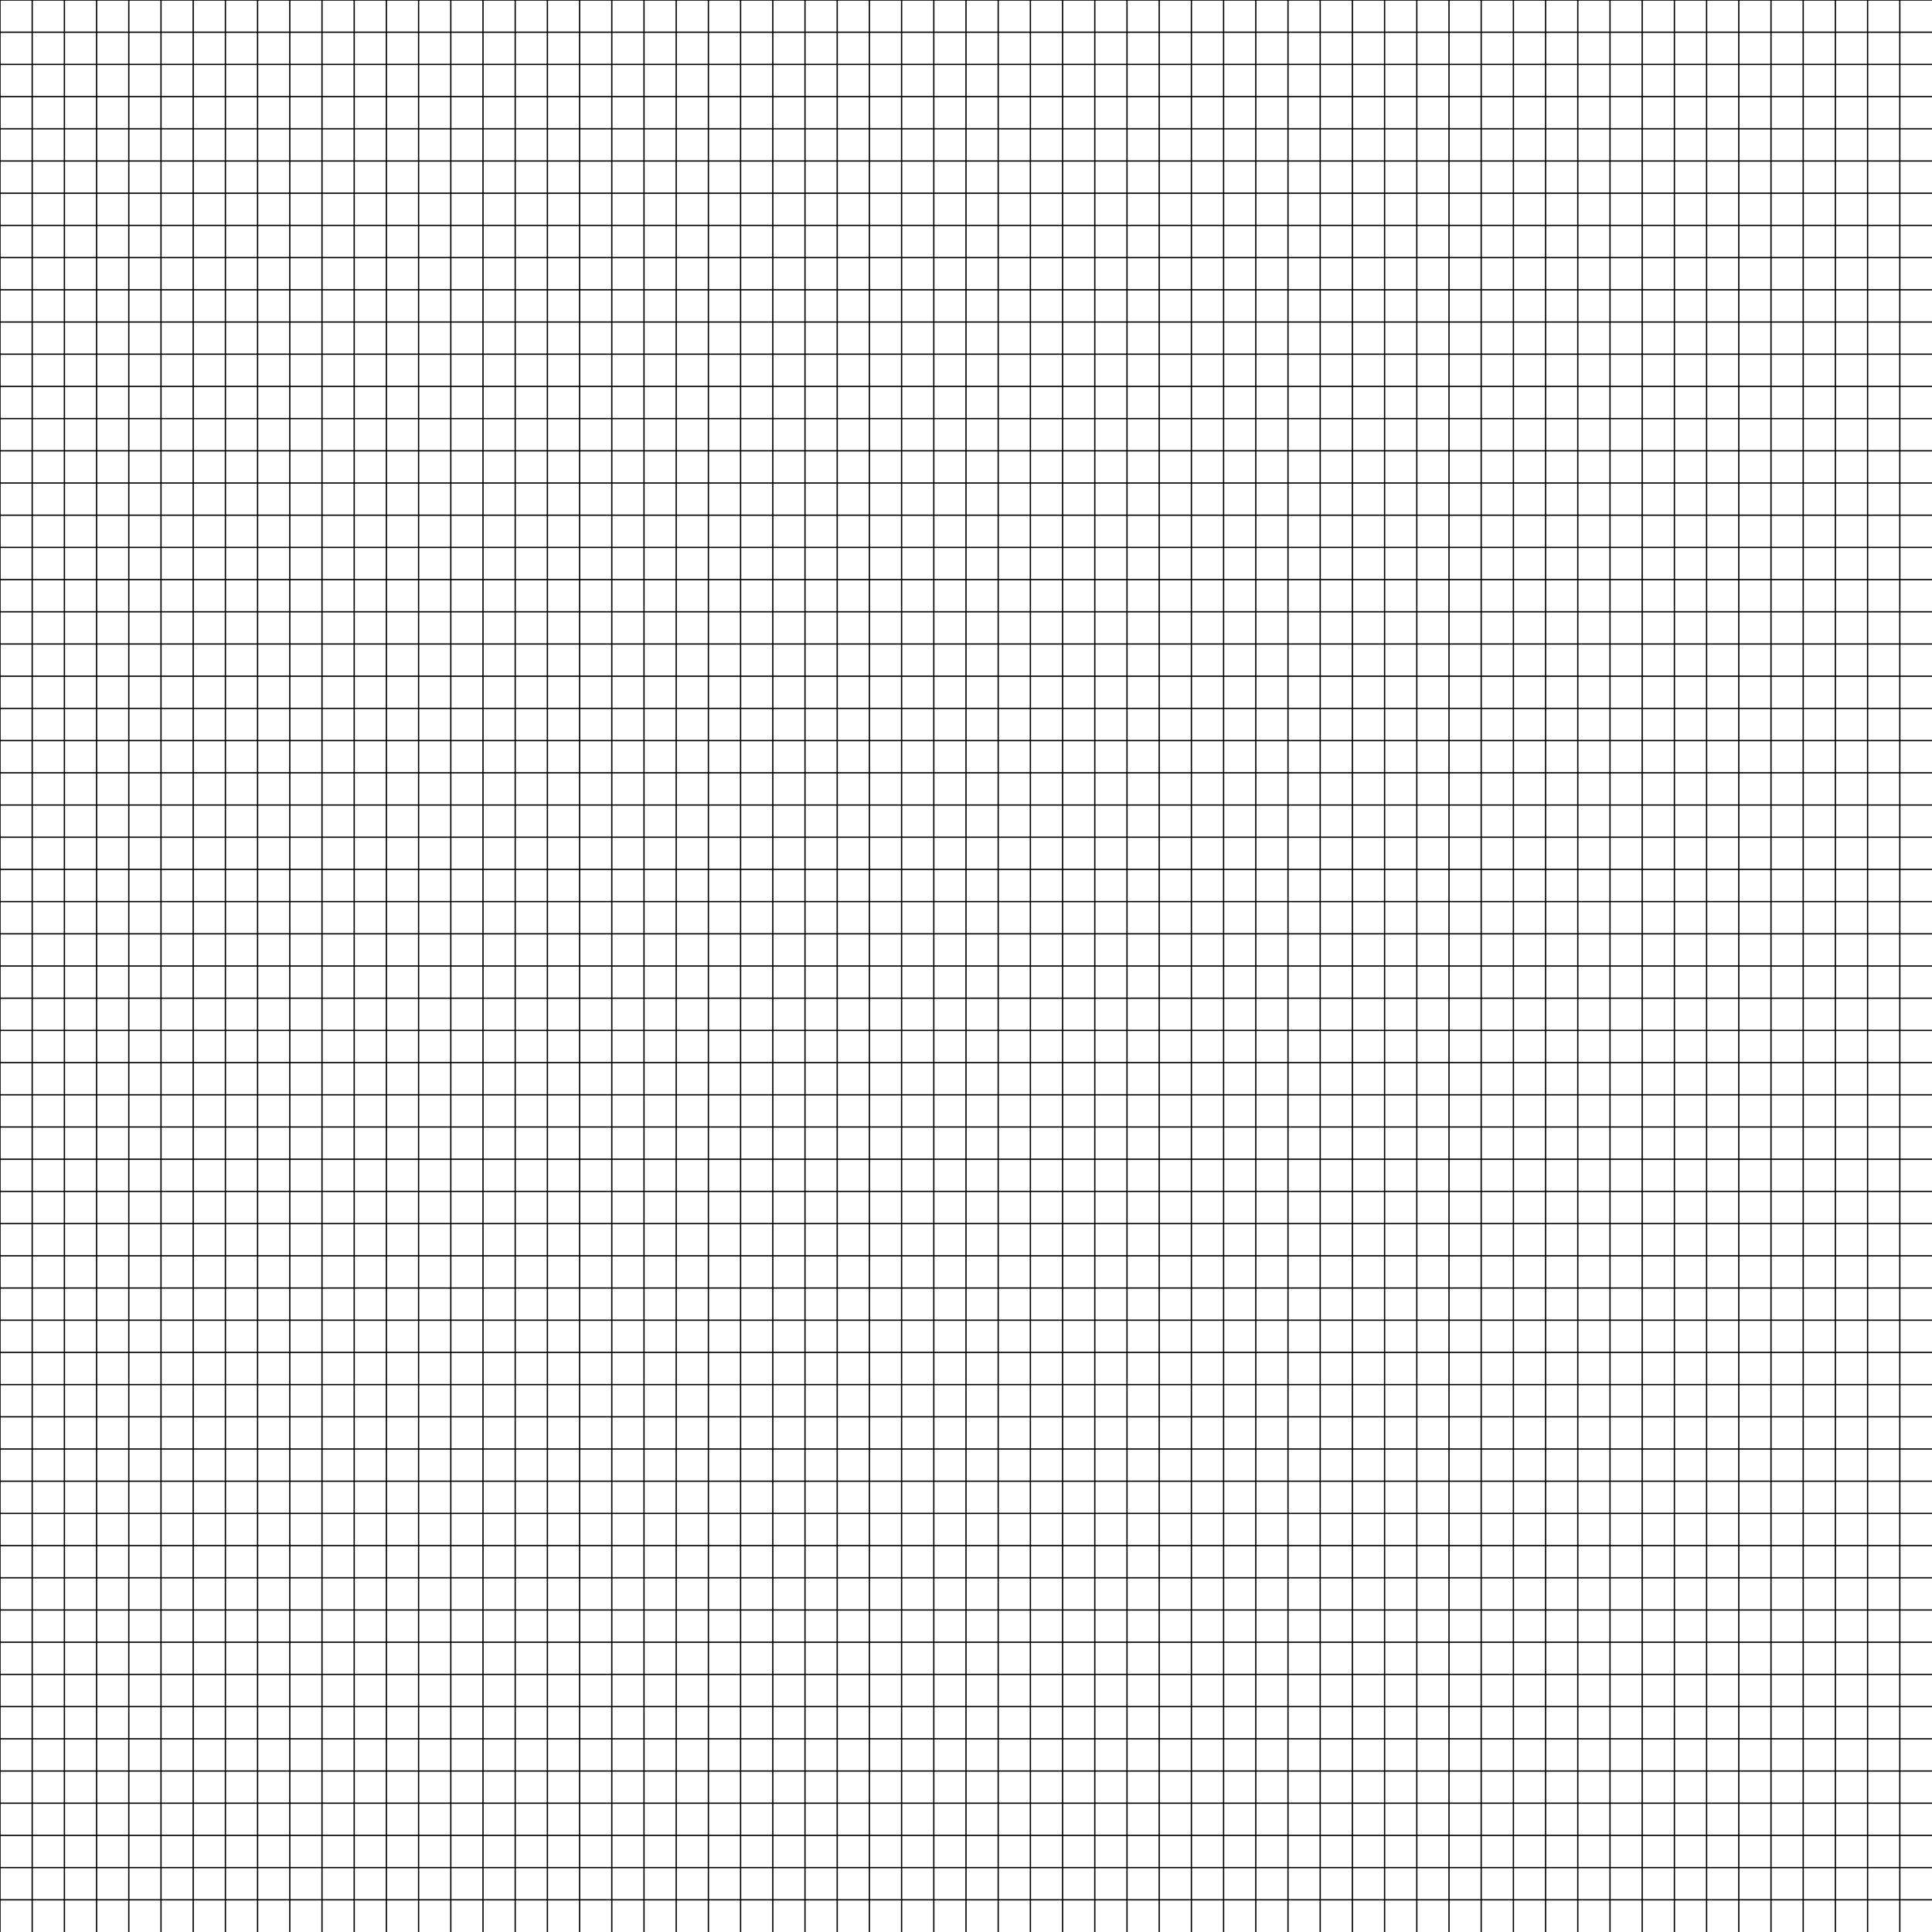 <?xml version="1.0" encoding="UTF-8" standalone="no"?>
<!-- Created with Inkscape (http://www.inkscape.org/) -->

<svg
   xmlns:dc="http://purl.org/dc/elements/1.1/"
   xmlns:cc="http://creativecommons.org/ns#"
   xmlns:rdf="http://www.w3.org/1999/02/22-rdf-syntax-ns#"
   xmlns:svg="http://www.w3.org/2000/svg"
   xmlns="http://www.w3.org/2000/svg"
   xmlns:sodipodi="http://sodipodi.sourceforge.net/DTD/sodipodi-0.dtd"
   xmlns:inkscape="http://www.inkscape.org/namespaces/inkscape"
   id="svg8"
   version="1.1"
   viewBox="0 0 793.75 793.75"
   height="3000"
   width="3000"
   inkscape:version="0.92.1 r15371"
   sodipodi:docname="Grid.svg"
   inkscape:export-filename="C:\Users\Patrick Sy\Documents\_MY_STUFF_\College\Year 3\Term 1\MOBAPDE\Machine Project\Storyboards\Assets\Grid.png"
   inkscape:export-xdpi="96.000099"
   inkscape:export-ydpi="96.000099">
  <defs
     id="defs2" />
  <sodipodi:namedview
     inkscape:window-maximized="1"
     inkscape:window-y="-8"
     inkscape:window-x="-8"
     inkscape:window-height="987"
     inkscape:window-width="1680"
     units="px"
     showgrid="false"
     inkscape:current-layer="svg8"
     inkscape:document-units="px"
     inkscape:cy="771.65555"
     inkscape:cx="-205.87382"
     inkscape:zoom="0.175"
     inkscape:pageshadow="2"
     inkscape:pageopacity="0.0"
     borderopacity="1.0"
     bordercolor="#666666"
     pagecolor="#ffffff"
     id="base"
     inkscape:snap-page="true" />
  <g
     inkscape:label="Layer 1"
     inkscape:groupmode="layer"
     id="layer1"
     transform="translate(0,496.75)"
     style="display:inline" />
  <path
     d="M 0,0 0,793.75 M 13.229,0 l 0,793.75 M 26.458,0 l 0,793.75 M 39.687,0 l 0,793.75 M 52.917,0 l 0,793.75 M 66.146,0 l 0,793.75 M 79.375,0 l 0,793.75 M 92.604,0 l 0,793.75 M 105.833,0 l 0,793.75 M 119.062,0 l 0,793.75 M 132.292,0 l 0,793.75 M 145.521,0 l 0,793.75 M 158.75,0 l 0,793.75 M 171.979,0 l 0,793.75 M 185.208,0 l 0,793.75 M 198.437,0 l 0,793.75 M 211.667,0 l 0,793.75 M 224.896,0 l 0,793.75 M 238.125,0 l 0,793.75 M 251.354,0 l 0,793.75 M 264.583,0 l 0,793.75 M 277.812,0 l 0,793.75 M 291.042,0 l 0,793.75 M 304.271,0 l 0,793.75 M 317.5,0 l 0,793.75 M 330.729,0 l 0,793.75 M 343.958,0 l 0,793.75 M 357.187,0 l 0,793.75 M 370.417,0 l 0,793.75 M 383.646,0 l 0,793.75 M 396.875,0 l 0,793.75 M 410.104,0 l 0,793.75 M 423.333,0 l 0,793.75 M 436.562,0 l 0,793.75 M 449.792,0 l 0,793.75 M 463.021,0 l 0,793.75 M 476.25,0 l 0,793.75 M 489.479,0 l 0,793.75 M 502.708,0 l 0,793.75 M 515.937,0 l 0,793.75 M 529.167,0 l 0,793.75 M 542.396,0 l 0,793.75 M 555.625,0 l 0,793.75 M 568.854,0 l 0,793.75 M 582.083,0 l 0,793.75 M 595.312,0 l 0,793.75 M 608.542,0 l 0,793.75 M 621.771,0 l 0,793.75 M 635,0 l 0,793.75 M 648.229,0 l 0,793.75 M 661.458,0 l 0,793.75 M 674.687,0 l 0,793.75 M 687.917,0 l 0,793.75 M 701.146,0 l 0,793.75 M 714.375,0 l 0,793.75 M 727.604,0 l 0,793.75 M 740.833,0 l 0,793.75 M 754.062,0 l 0,793.75 M 767.292,0 l 0,793.75 M 780.521,0 l 0,793.75 M 0,0 793.75,0 M 0,13.229 l 793.75,0 M 0,26.458 l 793.75,0 M 0,39.687 l 793.75,0 M 0,52.917 l 793.75,0 M 0,66.146 l 793.75,0 M 0,79.375 l 793.75,0 M 0,92.604 l 793.75,0 M 0,105.833 l 793.75,0 M 0,119.062 l 793.75,0 M 0,132.292 l 793.75,0 M 0,145.521 l 793.75,0 M 0,158.75 l 793.75,0 M 0,171.979 l 793.75,0 M 0,185.208 l 793.75,0 M 0,198.437 l 793.75,0 M 0,211.667 l 793.75,0 M 0,224.896 l 793.75,0 M 0,238.125 l 793.75,0 M 0,251.354 l 793.75,0 M 0,264.583 l 793.75,0 M 0,277.812 l 793.75,0 M 0,291.042 l 793.75,0 M 0,304.271 l 793.75,0 M 0,317.5 l 793.75,0 M 0,330.729 l 793.75,0 M 0,343.958 l 793.75,0 M 0,357.187 l 793.75,0 M 0,370.417 l 793.75,0 M 0,383.646 l 793.75,0 M 0,396.875 l 793.75,0 M 0,410.104 l 793.75,0 M 0,423.333 l 793.75,0 M 0,436.562 l 793.75,0 M 0,449.792 l 793.75,0 M 0,463.021 l 793.75,0 M 0,476.25 l 793.75,0 M 0,489.479 l 793.75,0 M 0,502.708 l 793.75,0 M 0,515.937 l 793.75,0 M 0,529.167 l 793.75,0 M 0,542.396 l 793.75,0 M 0,555.625 l 793.75,0 M 0,568.854 l 793.75,0 M 0,582.083 l 793.75,0 M 0,595.312 l 793.75,0 M 0,608.542 l 793.75,0 M 0,621.771 l 793.75,0 M 0,635 l 793.75,0 M 0,648.229 l 793.75,0 M 0,661.458 l 793.75,0 M 0,674.687 l 793.75,0 M 0,687.917 l 793.75,0 M 0,701.146 l 793.75,0 M 0,714.375 l 793.75,0 M 0,727.604 l 793.75,0 M 0,740.833 l 793.75,0 M 0,754.062 l 793.75,0 M 0,767.292 l 793.75,0 M 0,780.521 l 793.75,0"
     style="fill:none;stroke:#000000;stroke-width:0.529px"
     id="path12621" />
</svg>
